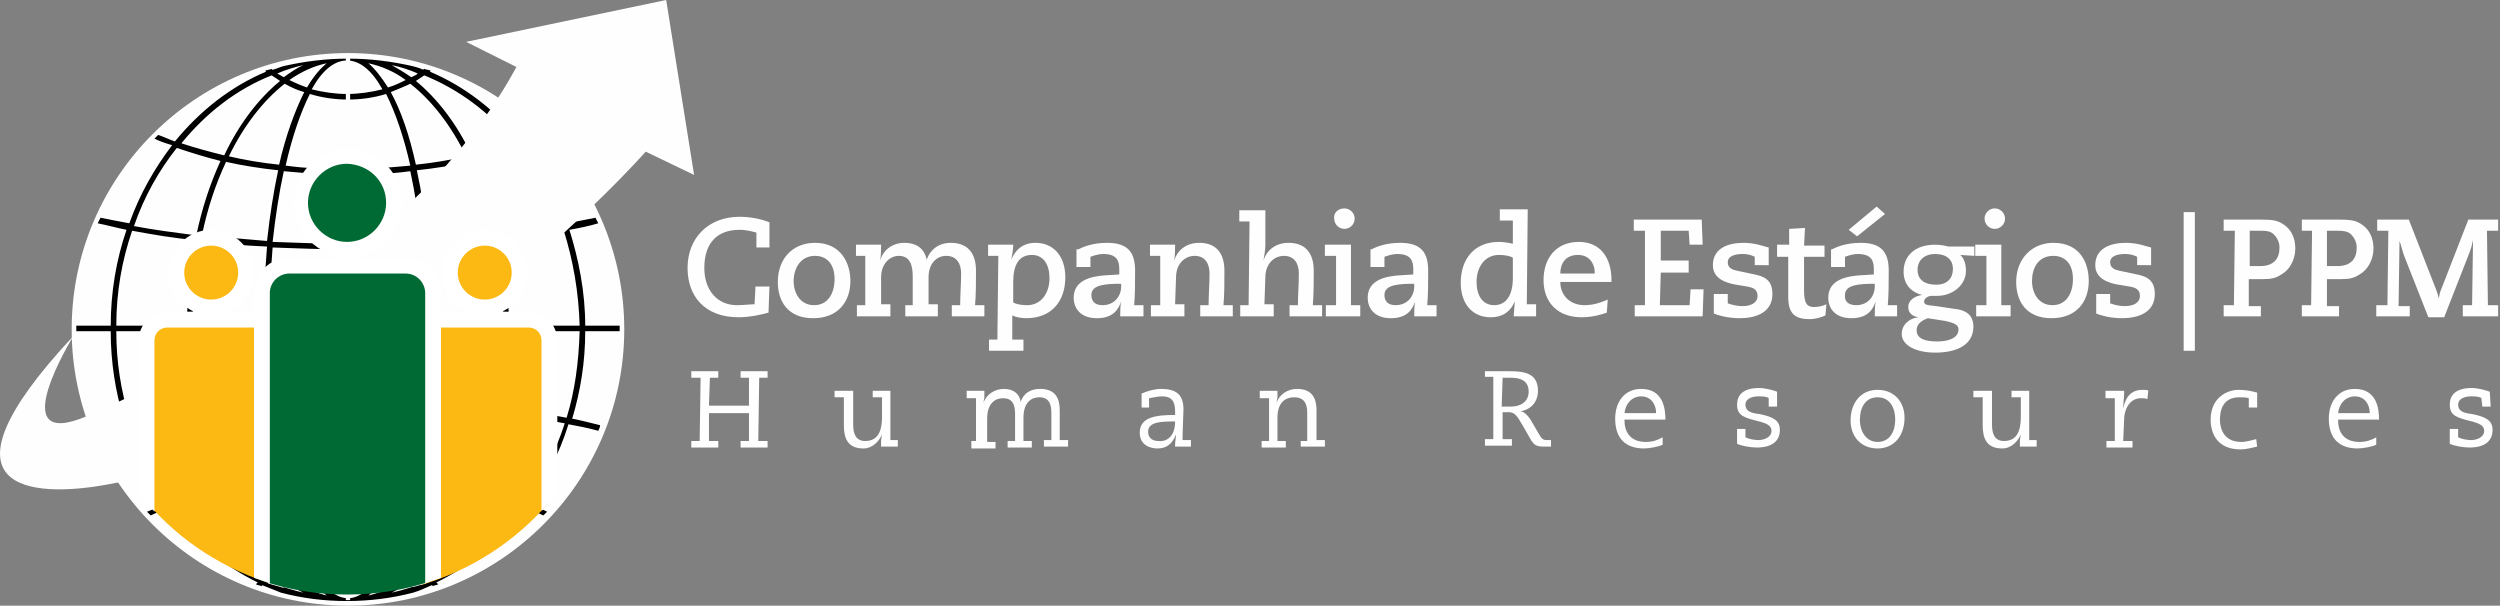 <?xml version="1.0" encoding="utf-8"?>
<!-- Generator: Adobe Illustrator 18.1.0, SVG Export Plug-In . SVG Version: 6.00 Build 0)  -->
<svg version="1.1" id="Layer_1" xmlns="http://www.w3.org/2000/svg" xmlns:xlink="http://www.w3.org/1999/xlink" x="0px" y="0px"
	 viewBox="0 0 268.7 65.1" style="enable-background:new 0 0 268.7 65.1;" xml:space="preserve">
<rect x="0" y="0" width="268.7" height="65.1" fill="#808080" stroke="none"/>
<style type="text/css">
	.st0{fill:#000000;}
	.st1{fill:#FEFEFE;}
	.st2{fill:none;stroke:#FEFEFE;stroke-width:0.992;stroke-miterlimit:22.926;}
	.st3{fill:none;stroke:#FEFEFE;stroke-width:0.463;stroke-miterlimit:22.926;}
	.st4{fill:#FEFEFE;}
	.st5{fill:#FEFEFE;}
	.st6{fill:#FEFEFE;}
	.st7{clip-path:url(#SVGID_1_);fill:#FCB813;}
	.st8{clip-path:url(#SVGID_1_);fill:#FFFFFF;}
	.st9{clip-path:url(#SVGID_1_);fill:#006A34;}
</style>
<g>
	<path class="st0" d="M66.6,35.4c0,16.1-13.1,29.2-29.2,29.2c-16.1,0-29.2-13.1-29.2-29.2c0-16.1,13.1-29.2,29.2-29.2
		C53.5,6.2,66.6,19.3,66.6,35.4L66.6,35.4z"/>
	<path class="st1" d="M66.6,35.4c0,16.1-13.1,29.2-29.2,29.2c-16.1,0-29.2-13.1-29.2-29.2c0-16.1,13.1-29.2,29.2-29.2
		C53.5,6.2,66.6,19.3,66.6,35.4L66.6,35.4z"/>
	<path class="st2" d="M66.6,35.4c0,16.1-13.1,29.2-29.2,29.2c-16.1,0-29.2-13.1-29.2-29.2c0-16.1,13.1-29.2,29.2-29.2
		C53.5,6.2,66.6,19.3,66.6,35.4"/>
	<path class="st0" d="M61.5,45c0.9-3,1.4-6.1,1.4-9.4h3.7c0-0.1,0-0.1,0-0.2c0-0.1,0-0.3,0-0.4h-3.7c0-3.6-0.7-7.1-1.7-10.3
		c1.1-0.2,2.1-0.4,3.1-0.7c-0.1-0.2-0.2-0.4-0.3-0.6c-1,0.2-2,0.4-3.1,0.6c-1.1-3.1-2.7-6-4.6-8.4c0.6-0.2,1.3-0.5,1.9-0.7
		c-0.1-0.1-0.3-0.3-0.4-0.4c-0.6,0.2-1.2,0.5-1.8,0.7c-2.7-3.3-6-5.9-9.8-7.5c0,0,0.1-0.1,0.1-0.1c-0.2-0.1-0.5-0.1-0.7-0.2
		c0,0-0.1,0-0.1,0.1c-0.4-0.2-0.8-0.3-1.2-0.4c-2.2-0.5-4.5-0.8-6.9-0.8c-2.4,0-4.7,0.3-6.9,0.8c-0.4,0.1-0.8,0.3-1.2,0.4
		c0,0-0.1,0-0.1-0.1c-0.2,0.1-0.5,0.1-0.7,0.2c0,0,0.1,0.1,0.1,0.1c-3.8,1.6-7.1,4.2-9.8,7.5c-0.6-0.2-1.2-0.5-1.8-0.7
		c-0.1,0.1-0.3,0.3-0.4,0.4c0.6,0.3,1.2,0.5,1.9,0.7c-1.9,2.5-3.5,5.3-4.6,8.4c-1.1-0.2-2.1-0.4-3.1-0.6c-0.1,0.2-0.2,0.4-0.3,0.6
		c1,0.2,2.1,0.5,3.1,0.7c-1.1,3.2-1.7,6.7-1.7,10.3H8.2c0,0.1,0,0.3,0,0.4c0,0.1,0,0.1,0,0.2h3.7c0,3.3,0.5,6.5,1.4,9.4
		c-1.1,0.2-2.2,0.4-3.2,0.7c0.1,0.2,0.1,0.4,0.2,0.6c1-0.2,2.1-0.5,3.2-0.7c1,3.2,2.5,6.1,4.3,8.6c-0.7,0.3-1.3,0.5-2,0.8
		c0.1,0.1,0.3,0.3,0.4,0.4c0.6-0.3,1.2-0.5,1.9-0.8c2.6,3.5,5.9,6.2,9.6,8c-0.1,0.1-0.1,0.1-0.2,0.2c0.2,0.1,0.4,0.1,0.6,0.2
		c0,0,0.1-0.1,0.1-0.1c0.7,0.3,1.3,0.5,2,0.8c2.3,0.6,4.6,0.9,7.1,0.9c2.4,0,4.8-0.3,7.1-0.9c0.7-0.2,1.3-0.5,2-0.8
		c0.1,0,0.1,0.1,0.1,0.1c0.2-0.1,0.4-0.1,0.6-0.2c-0.1-0.1-0.1-0.1-0.2-0.2c3.7-1.8,7-4.5,9.6-8c0.7,0.3,1.3,0.5,1.9,0.8
		c0.1-0.1,0.3-0.3,0.4-0.4c-0.6-0.3-1.3-0.6-2-0.8c1.8-2.5,3.3-5.4,4.3-8.6c1.1,0.2,2.1,0.4,3.2,0.7c0.1-0.2,0.2-0.4,0.2-0.6
		C63.6,45.5,62.6,45.2,61.5,45L61.5,45z M62.3,35L62.3,35h-7.6c0-3.2-0.4-6.3-0.9-9.2c2.3-0.3,4.6-0.6,6.8-1
		C61.6,28,62.2,31.4,62.3,35L62.3,35z M46,25.9L46,25.9c-0.3-2.8-0.7-5.3-1.2-7.6c1.9-0.2,3.8-0.5,5.6-0.9c1.1,2.4,2,5,2.6,7.9
		C50.8,25.6,48.4,25.8,46,25.9L46,25.9z M53.2,25.9L53.2,25.9c0.6,2.9,0.9,5.9,0.9,9.1h-7.6c0-3-0.1-5.8-0.4-8.5
		C48.5,26.4,50.9,26.2,53.2,25.9L53.2,25.9z M37.4,42.8L37.4,42.8c-2.8,0-5.5,0.1-8.2,0.2c-0.2-2.4-0.3-4.9-0.3-7.5h17
		c0,2.6-0.1,5.1-0.3,7.5C42.9,42.9,40.2,42.8,37.4,42.8L37.4,42.8z M45.5,43.7L45.5,43.7c-0.2,2.7-0.6,5.3-1.1,7.6
		c-2.3-0.3-4.6-0.4-7.1-0.4c-2.4,0-4.8,0.1-7.1,0.4c-0.5-2.3-0.8-4.9-1.1-7.6c2.7-0.2,5.4-0.2,8.1-0.2
		C40.2,43.4,42.9,43.5,45.5,43.7L45.5,43.7z M37.4,26.8L37.4,26.8c2.7,0,5.4-0.1,8.1-0.2c0.3,2.7,0.4,5.5,0.4,8.4h-17
		c0-2.9,0.2-5.7,0.4-8.4C31.9,26.7,34.6,26.8,37.4,26.8L37.4,26.8z M29.3,26L29.3,26c0.3-2.7,0.7-5.3,1.2-7.6
		c2.2,0.2,4.5,0.4,6.8,0.4c2.3,0,4.6-0.1,6.8-0.4c0.5,2.3,0.9,4.9,1.2,7.6c-2.6,0.2-5.3,0.2-8,0.2C34.6,26.2,32,26.1,29.3,26
		L29.3,26z M44.7,17.7L44.7,17.7c-0.7-3.2-1.6-5.8-2.7-7.8c0.7-0.3,1.5-0.6,2.1-0.9c2.3,1.8,4.4,4.5,6,7.8
		C48.4,17.2,46.6,17.5,44.7,17.7L44.7,17.7z M44.1,17.8L44.1,17.8c-2.2,0.2-4.4,0.4-6.7,0.4c-2.3,0-4.5-0.1-6.7-0.4
		c0.7-3.1,1.6-5.7,2.6-7.7c1.3,0.4,2.7,0.6,4.1,0.6c1.4,0,2.8-0.2,4.1-0.6C42.5,12.1,43.4,14.7,44.1,17.8L44.1,17.8z M30,17.7
		L30,17.7c-1.9-0.2-3.7-0.5-5.4-0.9c1.6-3.3,3.7-6,6-7.8c0.7,0.4,1.4,0.7,2.1,0.9C31.7,11.9,30.7,14.6,30,17.7L30,17.7z M29.9,18.3
		L29.9,18.3c-0.5,2.3-0.9,4.9-1.2,7.6c-2.4-0.2-4.7-0.4-7-0.6c0.6-2.9,1.5-5.6,2.6-7.9C26.1,17.8,28,18.1,29.9,18.3L29.9,18.3z
		 M28.7,26.5L28.7,26.5c-0.2,2.7-0.4,5.5-0.4,8.5h-7.6c0-3.2,0.3-6.2,0.9-9.1C23.9,26.2,26.3,26.4,28.7,26.5L28.7,26.5z M28.3,35.6
		L28.3,35.6c0,2.6,0.1,5.1,0.3,7.5c-2.4,0.2-4.8,0.4-7.2,0.7c-0.5-2.6-0.7-5.3-0.7-8.2H28.3L28.3,35.6z M28.6,43.7L28.6,43.7
		c0.2,2.7,0.6,5.3,1.1,7.6c-2,0.3-3.9,0.6-5.8,1c-1-2.4-1.8-5.1-2.4-8C23.8,44.1,26.2,43.9,28.6,43.7L28.6,43.7z M29.8,51.9
		L29.8,51.9c0.6,3.1,1.5,5.8,2.5,8c-0.9,0.3-1.7,0.7-2.4,1.2c-2.2-2-4.2-4.8-5.7-8.2C25.9,52.5,27.8,52.2,29.8,51.9L29.8,51.9z
		 M30.4,51.9L30.4,51.9c2.2-0.2,4.6-0.4,6.9-0.4s4.7,0.1,6.9,0.4c-0.6,3.1-1.5,5.8-2.4,7.8c-1.4-0.5-3-0.8-4.5-0.8
		c-1.6,0-3.1,0.3-4.5,0.8C31.9,57.6,31.1,54.9,30.4,51.9L30.4,51.9z M45,51.9L45,51.9c2,0.2,3.9,0.6,5.7,1c-1.5,3.4-3.5,6.2-5.7,8.2
		c-0.8-0.5-1.6-0.9-2.4-1.2C43.5,57.8,44.3,55.1,45,51.9L45,51.9z M45.1,51.3L45.1,51.3c0.5-2.3,0.8-4.9,1.1-7.6
		c2.4,0.2,4.8,0.4,7.1,0.6c-0.5,2.9-1.4,5.6-2.4,8C49,51.9,47.1,51.6,45.1,51.3L45.1,51.3z M46.2,43.1L46.2,43.1
		c0.2-2.4,0.3-4.9,0.3-7.5h7.6c0,2.8-0.3,5.6-0.7,8.2C51,43.5,48.6,43.3,46.2,43.1L46.2,43.1z M60.3,24.2L60.3,24.2
		c-2.1,0.4-4.4,0.7-6.7,1c-0.6-2.9-1.5-5.6-2.6-8c1.7-0.4,3.2-0.8,4.7-1.4C57.6,18.3,59.2,21.1,60.3,24.2L60.3,24.2z M45.6,8.1
		L45.6,8.1c3.7,1.5,7.1,4,9.7,7.3c-1.4,0.5-3,0.9-4.6,1.3c-1.6-3.4-3.7-6.1-6-8C45,8.5,45.3,8.3,45.6,8.1L45.6,8.1z M44.9,7.9
		L44.9,7.9c-0.2,0.2-0.5,0.3-0.7,0.4c-0.7-0.5-1.4-0.9-2.1-1.3C43.1,7.2,44,7.5,44.9,7.9L44.9,7.9z M43.6,8.6L43.6,8.6
		c-0.6,0.3-1.2,0.6-1.9,0.8c-0.7-1.1-1.4-2-2.1-2.6C41,7.1,42.4,7.7,43.6,8.6L43.6,8.6z M41.1,9.6L41.1,9.6
		c-1.2,0.3-2.5,0.5-3.8,0.5c-1.3,0-2.6-0.2-3.8-0.5c1.1-2,2.4-3.1,3.8-3.1C38.7,6.5,40,7.6,41.1,9.6L41.1,9.6z M33,9.4L33,9.4
		c-0.6-0.2-1.3-0.5-1.9-0.8c1.3-0.9,2.6-1.5,4-1.8C34.4,7.4,33.7,8.2,33,9.4L33,9.4z M32.6,7L32.6,7c-0.7,0.3-1.4,0.8-2.1,1.3
		c-0.2-0.1-0.5-0.3-0.7-0.4C30.7,7.5,31.7,7.2,32.6,7L32.6,7z M29.2,8.1L29.2,8.1c0.3,0.2,0.6,0.4,0.9,0.6c-2.3,1.9-4.4,4.6-6,8
		c-1.6-0.4-3.1-0.8-4.6-1.3C22.1,12.2,25.4,9.6,29.2,8.1L29.2,8.1z M19,15.9L19,15.9c1.5,0.5,3.1,1,4.7,1.4c-1.1,2.4-2,5.1-2.6,8
		c-2.3-0.3-4.6-0.6-6.7-1C15.5,21.1,17.1,18.3,19,15.9L19,15.9z M14.2,24.8L14.2,24.8c2.2,0.4,4.4,0.8,6.8,1c-0.6,2.9-0.9,6-0.9,9.2
		h-7.6C12.5,31.4,13.1,28,14.2,24.8L14.2,24.8z M12.5,35.6L12.5,35.6h7.6c0,2.9,0.3,5.6,0.7,8.2c-2.4,0.3-4.7,0.7-6.9,1.1
		C13,42,12.5,38.9,12.5,35.6L12.5,35.6z M14.1,45.5L14.1,45.5c2.2-0.4,4.5-0.8,6.8-1.1c0.6,2.9,1.4,5.6,2.4,8.1
		c-1.7,0.4-3.4,0.9-4.9,1.5C16.5,51.5,15.1,48.6,14.1,45.5L14.1,45.5z M28.2,62.2L28.2,62.2c-3.7-1.7-6.9-4.4-9.5-7.7
		c1.5-0.5,3.1-1,4.8-1.4c1.5,3.5,3.5,6.3,5.8,8.4C28.9,61.7,28.6,61.9,28.2,62.2L28.2,62.2z M28.8,62.5L28.8,62.5
		c0.3-0.2,0.6-0.5,0.9-0.7c0.9,0.8,1.9,1.4,2.9,1.9C31.3,63.4,30.1,63,28.8,62.5L28.8,62.5z M30.3,61.5L30.3,61.5
		c0.7-0.4,1.4-0.8,2.2-1.1c0.8,1.6,1.7,2.8,2.6,3.6C33.4,63.6,31.8,62.7,30.3,61.5L30.3,61.5z M37.4,64.3L37.4,64.3
		c-1.5,0-3-1.5-4.3-4.1c1.3-0.4,2.8-0.7,4.3-0.7c1.5,0,2.9,0.2,4.3,0.7C40.4,62.8,38.9,64.3,37.4,64.3L37.4,64.3z M42.3,60.4
		L42.3,60.4c0.8,0.3,1.5,0.7,2.2,1.1c-1.5,1.2-3.1,2.1-4.9,2.5C40.6,63.2,41.5,62,42.3,60.4L42.3,60.4z M42.1,63.7L42.1,63.7
		c1-0.5,2-1.1,2.9-1.9c0.3,0.2,0.6,0.4,0.9,0.7C44.7,63,43.4,63.4,42.1,63.7L42.1,63.7z M46.5,62.2L46.5,62.2
		c-0.3-0.3-0.7-0.5-1.1-0.8c2.3-2,4.2-4.9,5.8-8.4c1.7,0.4,3.3,0.9,4.8,1.4C53.5,57.9,50.2,60.5,46.5,62.2L46.5,62.2z M56.4,54
		L56.4,54c-1.5-0.6-3.2-1.1-4.9-1.5c1-2.4,1.8-5.2,2.4-8.1c2.4,0.3,4.7,0.7,6.8,1.1C59.7,48.6,58.2,51.5,56.4,54L56.4,54z
		 M60.9,44.9L60.9,44.9c-2.2-0.4-4.5-0.8-6.9-1.1c0.5-2.6,0.7-5.4,0.7-8.2h7.6C62.2,38.9,61.8,42,60.9,44.9L60.9,44.9z"/>
	<line class="st3" x1="37.4" y1="6.1" x2="37.4" y2="64.5"/>
	<path class="st4" d="M7.9,36.1c0,0-7.8,12.6,1.5,8.6c15.3-6.6,37.1-20.7,46.1-37.5l-5.4-2.7L71.6,0l3,18.8l-5.2-2.5
		c0,0-26.5,30.2-58,35.8C3.6,53.5-7.9,53,7.9,36.1L7.9,36.1z"/>
	<polygon class="st5" points="75.3,40.6 74.3,40.6 74.3,39.9 77.2,39.9 77.2,40.6 76.3,40.6 76.2,43.6 80.5,43.6 80.5,40.6 
		79.6,40.6 79.6,39.9 82.5,39.9 82.5,40.6 81.6,40.6 81.5,47.4 82.5,47.4 82.5,48.1 79.6,48.1 79.6,47.4 80.5,47.4 80.5,44.4 
		76.2,44.4 76.2,47.4 77.2,47.4 77.2,48.1 74.3,48.1 74.3,47.4 75.2,47.4 75.3,40.6 	"/>
	<path class="st5" d="M89.8,42h1.9c0,1.1,0,2.2,0,3.6c0,0.9,0.2,1.8,1.3,1.8c1.8,0,1.8-1.9,1.8-2.8v-1.9h-1V42h1.9l0,5.3h0.8v0.7
		h-1.8c0-0.2,0-0.6,0-0.7l0.1-0.6h0c-0.3,0.7-1,1.5-2,1.5c-1.7,0-2.1-1.1-2.1-2.5c0-1.1,0-2,0-3h-1V42L89.8,42z"/>
	<path class="st5" d="M104.1,47.4h0.8l0-4.6h-1V42h1.9c0,0.2,0,0.6,0,0.7l-0.1,0.6h0c0.3-0.9,1.2-1.5,2.2-1.5c1.1,0,1.7,0.6,1.8,1.4
		h0c0.1-0.3,0.5-1.4,2.1-1.4c1.7,0,2.1,1.1,2.1,2.3c0,1,0,2.2,0,3.2h0.9v0.7h-2.6v-0.7h0.8c0-1,0-2,0-2.9c0-0.9-0.2-1.7-1.3-1.7
		c-0.8,0-1.7,0.5-1.7,2.2l0,2.5h0.9v0.7h-2.6v-0.7h0.8c0-1,0-2,0-2.9c0-0.9-0.2-1.7-1.3-1.7c-0.8,0-1.7,0.5-1.7,2.2l0,2.5h0.9v0.7
		h-2.6V47.4L104.1,47.4z"/>
	<path class="st5" d="M123.6,43.8h-0.9v-1.5c0.7-0.3,1.4-0.5,2.1-0.5c1.6,0,2.4,0.6,2.4,2.2c0,0.5-0.1,2.2-0.1,3.3h0.9v0.7h-1.7
		v-0.2c0-0.4,0.1-0.8,0.1-1.1h0c-0.4,1-1,1.5-2,1.5c-0.7,0-1.9-0.3-1.9-1.7c0-1.7,1.8-1.9,3.8-1.9v-0.4c0-1.1-0.4-1.6-1.4-1.6
		c-0.3,0-0.9,0.1-1.4,0.2V43.8L123.6,43.8z M126.3,45.3L126.3,45.3c-1.4,0-2.9,0-2.9,1.1c0,0.7,0.5,1,1.1,1
		C125.2,47.5,126.3,47.1,126.3,45.3L126.3,45.3z"/>
	<path class="st5" d="M139.7,47.4h0.8c0-0.9,0-1.9,0-2.9c0-0.6,0-1.8-1.4-1.8c-0.9,0-1.8,0.5-1.8,2.2l0,2.5h0.9v0.7h-2.6v-0.7h0.8
		l0-4.6h-1V42h1.9c0,0.2,0,0.6,0,0.7l-0.1,0.6h0c0.3-0.9,1.2-1.5,2.2-1.5c1.7,0,2.1,1.1,2.1,2.3c0,1,0,2.2,0,3.2h0.9v0.7h-2.6V47.4
		L139.7,47.4z"/>
	<path class="st5" d="M159.5,39.9h2.8c1.5,0,3,0.2,3,2.1c0,1.4-1,2.1-1.9,2.2v0c0.3,0,0.7,0.3,1.1,0.9l0.7,1.2c0.5,0.9,0.6,1,1.1,1
		h0.4v0.7H166c-0.8,0-1.1-0.1-1.5-0.8l-0.8-1.4c-0.7-1.2-0.9-1.5-1.6-1.5h-0.6l0,2.9h1v0.7h-2.9v-0.7h0.9l0-6.7h-0.9V39.9
		L159.5,39.9z M161.4,43.7L161.4,43.7h1c1,0,1.9-0.5,1.9-1.6c0-1.2-0.9-1.5-1.9-1.5h-0.9L161.4,43.7L161.4,43.7z"/>
	<path class="st5" d="M174.6,45.2c0,1.2,0.6,2.3,2.3,2.3c0.7,0,1.3-0.2,1.8-0.5l0,0.8c-0.4,0.2-1.4,0.4-2,0.4c-1.9,0-3.1-1-3.1-3.2
		c0-1.8,1-3.2,2.8-3.2c2.4,0,2.6,2.2,2.6,3.3H174.6L174.6,45.2z M178,44.4L178,44.4c0-1-0.6-1.8-1.6-1.8c-1,0-1.7,0.8-1.8,1.8H178
		L178,44.4z"/>
	<path class="st5" d="M191,43.7h-0.9l0-0.9c-0.2-0.2-0.8-0.2-1.1-0.2c-0.6,0-1.4,0.2-1.4,0.9c0,0.7,0.6,0.9,1.5,1
		c1.5,0.3,2.2,0.7,2.2,1.7c0,1.1-0.7,1.9-2.5,1.9c-0.7,0-1.7-0.2-2.1-0.4l0-1.6h0.9l0,0.9c0.4,0.2,1,0.3,1.4,0.3
		c0.6,0,1.4-0.3,1.4-1c0-0.6-0.6-0.8-1.3-1c-1.6-0.4-2.4-0.6-2.4-1.8c0-1,0.6-1.8,2.4-1.8c0.5,0,1.4,0.2,1.9,0.4L191,43.7L191,43.7z
		"/>
	<path class="st5" d="M201.8,41.9c1.8,0,2.9,1.3,2.9,3c0,1.9-1.1,3.3-2.9,3.3c-1.8,0-2.9-1.3-2.9-3C198.9,43.3,200,41.9,201.8,41.9
		L201.8,41.9z M201.8,47.5L201.8,47.5c1.3,0,1.9-1.1,1.9-2.4c0-1.3-0.6-2.4-1.9-2.4c-1.3,0-1.9,1.1-1.9,2.4
		C199.9,46.4,200.6,47.5,201.8,47.5L201.8,47.5z"/>
	<path class="st5" d="M212.2,42h1.9c0,1.1,0,2.2,0,3.6c0,0.9,0.2,1.8,1.3,1.8c1.8,0,1.8-1.9,1.8-2.8v-1.9h-1V42h1.9l0,5.3h0.8v0.7
		h-1.8c0-0.2,0-0.6,0-0.7l0.1-0.6h0c-0.3,0.7-1,1.5-2,1.5c-1.7,0-2.1-1.1-2.1-2.5c0-1.1,0-2,0-3h-1V42L212.2,42z"/>
	<path class="st5" d="M227.3,42.8h-1V42h2v0.3c0,0.4-0.1,1.1-0.1,1.6h0c0.2-0.9,0.6-2,2.1-2c0.1,0,0.6,0,0.6,0.1l-0.1,0.9
		c-0.2-0.1-0.4-0.1-0.7-0.1c-1.2,0-1.8,1.2-1.8,2.3l-0.1,2.3h1v0.7h-2.8v-0.7h0.9L227.3,42.8L227.3,42.8z"/>
	<path class="st5" d="M242.6,48c-0.5,0.1-1.1,0.3-1.8,0.3c-2.4,0-3.2-1.6-3.2-3.2c0-2.3,1.7-3.2,3-3.2c0.7,0,1.3,0.1,2,0.3v1.6h-0.9
		v-1c-0.3-0.1-0.7-0.1-1-0.1c-1.8,0-2.1,1.4-2.1,2.4c0,0.3,0,2.4,2.3,2.4c0.6,0,1.1-0.2,1.6-0.3L242.6,48L242.6,48z"/>
	<path class="st5" d="M251.3,45.2c0,1.2,0.6,2.3,2.3,2.3c0.7,0,1.3-0.2,1.8-0.5l0,0.8c-0.4,0.2-1.4,0.4-2,0.4c-1.9,0-3.1-1-3.1-3.2
		c0-1.8,1-3.2,2.8-3.2c2.4,0,2.6,2.2,2.6,3.3H251.3L251.3,45.2z M254.7,44.4L254.7,44.4c0-1-0.6-1.8-1.6-1.8c-1,0-1.7,0.8-1.8,1.8
		H254.7L254.7,44.4z"/>
	<path class="st5" d="M267.7,43.7h-0.9l-0.1-0.9c-0.2-0.2-0.8-0.2-1.1-0.2c-0.6,0-1.4,0.2-1.4,0.9c0,0.7,0.6,0.9,1.5,1
		c1.5,0.3,2.2,0.7,2.2,1.7c0,1.1-0.7,1.9-2.5,1.9c-0.7,0-1.7-0.2-2.1-0.4l0-1.6h0.9l0,0.9c0.4,0.2,1,0.3,1.4,0.3
		c0.6,0,1.4-0.3,1.4-1c0-0.6-0.6-0.8-1.3-1c-1.6-0.4-2.4-0.6-2.4-1.8c0-1,0.6-1.8,2.4-1.8c0.5,0,1.4,0.2,1.9,0.4L267.7,43.7
		L267.7,43.7z"/>
	<path class="st4" d="M81.3,26.6V25c-0.4-0.1-1-0.3-1.8-0.3c-2.5,0-3.8,1.5-3.8,4.1c0,2.4,1.4,4,3.5,4c0.7,0,1.5-0.1,1.9-0.1
		l0.1-1.9h1.5l-0.1,2.8c-0.7,0.2-2,0.5-3.2,0.5c-3.7,0-5.5-2.3-5.5-5.3c0-3.2,2.2-5.5,5.6-5.5c1.3,0,2.5,0.3,3.2,0.6v2.7H81.3
		L81.3,26.6z"/>
	<path class="st4" d="M87.6,26.1c2.8,0,3.8,2.2,3.8,4.1c0,2.2-1.3,4-4,4c-2.8,0-3.8-1.9-3.8-3.9C83.6,27.8,85.2,26.1,87.6,26.1
		L87.6,26.1z M87.5,32.8L87.5,32.8c1.5,0,2.2-1.3,2.2-2.8c0-1.7-0.9-2.5-2.1-2.5c-1.6,0-2.3,1.4-2.3,2.7
		C85.3,31.5,86,32.8,87.5,32.8L87.5,32.8z"/>
	<path class="st4" d="M92.1,32.8H93l0-5.3H92v-1.2h2.7c0,0.5,0,1.1-0.1,1.7h0c0.3-1.1,1.3-1.9,2.6-1.9c1.5,0,2.2,0.8,2.4,1.8h0
		c0.4-1.1,1.3-1.8,2.6-1.8c1.8,0,2.7,1.1,2.7,3c0,1.2,0,2.5-0.1,3.7h1V34h-3.5v-1.2h0.9c0-1.1,0.1-2.3,0.1-3.4
		c0-1.1-0.5-1.9-1.6-1.9c-1.1,0-1.9,0.9-1.9,2.3l0,2.9h1V34h-3.5v-1.2h0.8l0-3.1c0-1.2-0.3-2.2-1.5-2.2c-1,0-1.9,0.9-1.9,2.3l0,2.9
		h1V34h-3.6V32.8L92.1,32.8z"/>
	<path class="st4" d="M106.2,26.3h2.7c0,0.5-0.1,1.1-0.2,1.6h0c0.4-1,1.2-1.8,2.6-1.8c1.9,0,3.2,1.4,3.2,3.7c0,2.6-1.5,4.4-4.2,4.4
		c-0.5,0-1.1-0.1-1.5-0.3l0,2.6h1.2v1.2h-3.7v-1.2h0.9l0.1-9h-1.1V26.3L106.2,26.3z M108.9,32.5L108.9,32.5c0.3,0.2,0.9,0.3,1.5,0.3
		c1.5,0,2.4-1.3,2.4-2.9c0-1.4-0.6-2.5-1.9-2.5c-1.4,0-2,1.1-2,2.9V32.5L108.9,32.5z"/>
	<path class="st4" d="M115.9,26.8c0.4-0.2,1.4-0.7,3.1-0.7c2.3,0,3,1.1,3,3c0,1.2,0,2.5-0.1,3.7h1V34h-2.5c0-0.5,0-1.1,0.1-1.6h0
		c-0.3,0.9-0.9,1.8-2.6,1.8c-1.9,0-2.5-1.2-2.5-2.2c0-2,2.1-2.3,3.3-2.4l1.6-0.1v-0.6c0-0.9-0.3-1.6-1.7-1.6c-0.6,0-1.1,0.2-1.4,0.3
		v1.1h-1.5V26.8L115.9,26.8z M118.5,32.8L118.5,32.8c1.3,0,2-1,2-2v-0.3c-1.7,0-3.2,0.1-3.2,1.2C117.3,32.4,117.7,32.8,118.5,32.8
		L118.5,32.8z"/>
	<path class="st4" d="M123.8,32.8h0.9l0-5.3h-1.1v-1.2h2.7c0,0.5,0,1.1-0.1,1.7h0c0.3-1,1.2-1.9,2.7-1.9c1.8,0,2.7,1.1,2.7,3
		c0,1.2,0,2.5-0.1,3.7h1V34h-3.5v-1.2h0.9c0-1.1,0.1-2.3,0.1-3.4c0-1.1-0.5-1.9-1.6-1.9c-1.1,0-2,0.9-2,2.3l-0.1,2.9h1V34h-3.6V32.8
		L123.8,32.8z"/>
	<path class="st4" d="M133.3,32.8h0.9l0.1-9h-1.1v-1.2h2.8l0,3.7c0,0.5-0.1,1.1-0.2,1.7h0c0.3-1,1.2-1.9,2.7-1.9
		c1.8,0,2.7,1.1,2.7,3c0,1.2,0,2.5-0.1,3.7h1V34h-3.5v-1.2h0.9c0-1.1,0.1-2.3,0.1-3.4c0-1.1-0.5-1.9-1.6-1.9c-1.1,0-2,0.9-2,2.3
		l-0.1,2.9h1V34h-3.6V32.8L133.3,32.8z"/>
	<path class="st4" d="M142.6,32.8h1l0-5.3h-1.2v-1.2h2.8l0,6.5h1V34h-3.7V32.8L142.6,32.8z M144.5,22.4L144.5,22.4
		c0.6,0,1.1,0.5,1.1,1.1c0,0.6-0.5,1.1-1.1,1.1c-0.6,0-1.1-0.5-1.1-1.1C143.3,22.9,143.8,22.4,144.5,22.4L144.5,22.4z"/>
	<path class="st4" d="M147.4,26.8c0.4-0.2,1.4-0.7,3.1-0.7c2.3,0,3,1.1,3,3c0,1.2,0,2.5-0.1,3.7h1V34H152c0-0.5,0-1.1,0.1-1.6h0
		c-0.3,0.9-0.9,1.8-2.6,1.8c-1.9,0-2.5-1.2-2.5-2.2c0-2,2.1-2.3,3.3-2.4l1.6-0.1v-0.6c0-0.9-0.3-1.6-1.7-1.6c-0.6,0-1.1,0.2-1.4,0.3
		v1.1h-1.5V26.8L147.4,26.8z M150,32.8L150,32.8c1.3,0,2-1,2-2v-0.3c-1.7,0-3.2,0.1-3.2,1.2C148.8,32.4,149.2,32.8,150,32.8
		L150,32.8z"/>
	<path class="st4" d="M165.3,34h-2.6c0-0.5,0.1-1.1,0.1-1.6h0c-0.4,1-1.2,1.7-2.6,1.7c-1.9,0-3.2-1.4-3.2-3.7c0-2.6,1.5-4.4,4.1-4.4
		c0.5,0,1.1,0.1,1.5,0.2l0-2.5h-1.4v-1.2h3l-0.1,10.2h1V34L165.3,34z M162.6,27.7L162.6,27.7c-0.3-0.2-0.9-0.3-1.5-0.3
		c-1.5,0-2.4,1.3-2.4,2.9c0,1.4,0.6,2.5,1.9,2.5c1.3,0,2-1.1,2-2.9V27.7L162.6,27.7z"/>
	<path class="st4" d="M172.7,33.6c-0.5,0.2-1.6,0.5-2.7,0.5c-2.6,0-4.1-1.6-4.1-4c0-2.3,1.3-4.1,3.8-4.1c2.3,0,3.5,1.7,3.5,4.1v0.2
		h-5.5c0,1.5,1.1,2.5,2.6,2.5c1,0,1.8-0.3,2.5-0.6L172.7,33.6L172.7,33.6z M171.4,29.3L171.4,29.3v-0.1c0-0.6-0.4-1.8-1.8-1.8
		c-1.4,0-1.9,1-1.9,2H171.4L171.4,29.3z"/>
	<polygon class="st4" points="175.7,32.8 176.8,32.8 176.8,24.8 175.6,24.8 175.6,23.6 182.9,23.6 183,26.3 181.6,26.3 181.5,24.8 
		178.5,24.8 178.5,28 181.5,28 181.5,29.3 178.5,29.3 178.4,32.8 181.6,32.8 181.7,31.1 183.1,31.1 183,34 175.7,34 175.7,32.8 	"/>
	<path class="st4" d="M188.6,28.5l0-0.9c-0.2-0.1-0.6-0.3-1.3-0.3c-0.8,0-1.6,0.2-1.6,0.9c0,0.6,0.5,0.8,1,0.9l1.9,0.4
		c0.9,0.2,1.9,0.5,1.9,2.1c0,2-1.8,2.6-3.5,2.6c-1.3,0-2.3-0.3-2.8-0.5l0-2.1h1.5l0,1c0.3,0.1,0.8,0.3,1.6,0.3
		c0.8,0,1.6-0.3,1.6-1.1c0-0.7-0.5-0.9-1.1-1l-1.2-0.2c-1.2-0.2-2.5-0.7-2.5-2.1c0-1.8,1.6-2.4,3.3-2.4c1.3,0,2.2,0.4,2.7,0.5l0,1.9
		H188.6L188.6,28.5z"/>
	<path class="st4" d="M191.1,26.3h1.2l0-1.7l1.7-0.1l-0.1,1.9h2.2v1.2h-2.2c0,1.2,0,2.4,0,3.6c0,1.4,0.3,1.8,1.1,1.8
		c0.4,0,0.9-0.1,1.3-0.3l-0.1,1.2c-0.4,0.2-1.1,0.4-1.7,0.4c-1.6,0-2.3-0.6-2.3-2.4c0-1,0-3,0-4.3h-1.2V26.3L191.1,26.3z"/>
	<path class="st4" d="M196.9,26.8c0.4-0.2,1.4-0.7,3.1-0.7c2.3,0,3,1.1,3,3c0,1.2,0,2.5-0.1,3.7h1V34h-2.4c0-0.5,0-1.1,0.1-1.6h0
		c-0.3,0.9-0.9,1.8-2.6,1.8c-1.9,0-2.5-1.2-2.5-2.2c0-2,2.1-2.3,3.3-2.4l1.6-0.1v-0.6c0-0.9-0.3-1.6-1.7-1.6c-0.6,0-1.1,0.2-1.4,0.3
		v1.1h-1.5V26.8L196.9,26.8z M199.5,32.8L199.5,32.8c1.3,0,2-1,2-2v-0.3c-1.7,0-3.2,0.1-3.2,1.2C198.2,32.4,198.7,32.8,199.5,32.8
		L199.5,32.8z M198.7,24.7L198.7,24.7l3-2.5l0.9,0.8l-3,2.4L198.7,24.7L198.7,24.7z"/>
	<path class="st4" d="M212.2,27.5l-1.5-0.1c0.3,0.3,0.6,0.8,0.6,1.7c0,1.6-1.5,2.7-3.1,2.7h-0.6c-0.4,0-0.8,0.3-0.8,0.6
		c0,0.4,0.4,0.4,1.3,0.5l2,0.3c1.1,0.1,2,0.6,2,1.9c0,2.1-2,2.8-4.1,2.8c-2.1,0-3.6-0.8-3.6-2c0-1,0.8-1.7,1.8-1.8v0
		c-0.6-0.1-1.1-0.4-1.1-1.1c0-0.8,0.8-1.2,1.5-1.3v0c-0.9-0.2-2-0.9-2-2.5c0-1.7,1.2-2.9,3.4-2.9c0.5,0,1.1,0.1,1.4,0.2h2.8
		L212.2,27.5L212.2,27.5z M207.2,34.2L207.2,34.2c-0.8,0.3-1.2,0.7-1.2,1.3c0,0.9,0.9,1.2,2.2,1.2c1.1,0,2.3-0.3,2.3-1.3
		c0-0.5-0.5-0.7-1.4-0.9L207.2,34.2L207.2,34.2z M208.1,30.6L208.1,30.6c1.2,0,1.8-0.7,1.8-1.7c0-1-0.7-1.6-1.9-1.6
		c-1.2,0-1.9,0.7-1.9,1.7C206.1,30.1,206.9,30.6,208.1,30.6L208.1,30.6z"/>
	<path class="st4" d="M212.5,32.8h1l0-5.3h-1.2v-1.2h2.8l0,6.5h1V34h-3.7V32.8L212.5,32.8z M214.4,22.4L214.4,22.4
		c0.6,0,1.1,0.5,1.1,1.1c0,0.6-0.5,1.1-1.1,1.1c-0.6,0-1.1-0.5-1.1-1.1C213.3,22.9,213.8,22.4,214.4,22.4L214.4,22.4z"/>
	<path class="st4" d="M220.7,26.1c2.9,0,3.8,2.2,3.8,4.1c0,2.2-1.3,4-4,4c-2.8,0-3.8-1.9-3.8-3.9C216.7,27.8,218.4,26.1,220.7,26.1
		L220.7,26.1z M220.6,32.8L220.6,32.8c1.5,0,2.2-1.3,2.2-2.8c0-1.7-0.9-2.5-2.1-2.5c-1.7,0-2.3,1.4-2.3,2.7
		C218.4,31.5,219.1,32.8,220.6,32.8L220.6,32.8z"/>
	<path class="st4" d="M229.7,28.5l0-0.9c-0.2-0.1-0.6-0.3-1.3-0.3c-0.8,0-1.6,0.2-1.6,0.9c0,0.6,0.5,0.8,1,0.9l1.9,0.4
		c0.9,0.2,1.9,0.5,1.9,2.1c0,2-1.8,2.6-3.5,2.6c-1.3,0-2.3-0.3-2.8-0.5l0-2.1h1.5l0,1c0.3,0.1,0.8,0.3,1.6,0.3
		c0.8,0,1.6-0.3,1.6-1.1c0-0.7-0.5-0.9-1.1-1l-1.2-0.2c-1.2-0.2-2.5-0.7-2.5-2.1c0-1.8,1.6-2.4,3.3-2.4c1.3,0,2.2,0.4,2.7,0.5l0,1.9
		H229.7L229.7,28.5z"/>
	<polygon class="st6" points="234.7,22.8 235.9,22.8 235.9,37.7 234.7,37.7 234.7,22.8 	"/>
	<path class="st6" d="M239,32.8h1.1l0.1-8H239v-1.2h3.9c1.4,0,1.9,0.1,2.5,0.5c0.8,0.5,1.3,1.4,1.3,2.6c0,1.2-0.6,2.3-1.5,2.8
		c-0.6,0.4-1.1,0.5-2,0.5h-1.5l0,2.9h1.3V34h-4V32.8L239,32.8z M242.9,28.6L242.9,28.6c1.5,0,2.1-0.8,2.1-2c0-0.6-0.3-1.1-0.6-1.4
		c-0.4-0.4-0.9-0.4-1.7-0.4h-0.9l0,3.8H242.9L242.9,28.6z"/>
	<path class="st6" d="M247.3,32.8h1.1l0.1-8h-1.1v-1.2h3.9c1.4,0,1.9,0.1,2.5,0.5c0.8,0.5,1.3,1.4,1.3,2.6c0,1.2-0.6,2.3-1.5,2.8
		c-0.6,0.4-1.1,0.5-2,0.5h-1.5l0,2.9h1.3V34h-4V32.8L247.3,32.8z M251.2,28.6L251.2,28.6c1.5,0,2.1-0.8,2.1-2c0-0.6-0.3-1.1-0.6-1.4
		c-0.4-0.4-1-0.4-1.7-0.4h-0.9l0,3.8H251.2L251.2,28.6z"/>
	<path class="st6" d="M255.6,32.8h1l0.1-8h-1.2v-1.2h3.4l3,7.7c0.1,0.3,0.2,0.6,0.2,0.8h0c0.1-0.3,0.1-0.6,0.2-0.8l3-7.7h3.2v1.2
		h-1.2l0.1,8h1.1V34h-3.8v-1.2h1l0.1-7l0,0c-0.1,0.5-0.2,0.9-0.4,1.4l-2.7,6.9h-1.7l-2.6-6.6c-0.2-0.5-0.3-1.1-0.5-1.6h0l-0.1,7h1.2
		V34h-3.6V32.8L255.6,32.8z"/>
	<g>
		<defs>
			<path id="SVGID_3_" d="M65.9,35.4c0,15.8-12.8,28.6-28.6,28.6c-15.8,0-28.6-12.8-28.6-28.6c0-15.8,12.8-28.6,28.6-28.6
				C53.2,6.8,65.9,19.6,65.9,35.4L65.9,35.4L65.9,35.4z"/>
		</defs>
		<clipPath id="SVGID_1_">
			<use xlink:href="#SVGID_3_"  style="overflow:visible;"/>
		</clipPath>
		<path class="st7" d="M26.4,29.3c0,2.1-1.7,3.8-3.8,3.8s-3.8-1.7-3.8-3.8c0-2.1,1.7-3.8,3.8-3.8S26.4,27.2,26.4,29.3L26.4,29.3z"/>
		<path class="st8" d="M25.6,29.3c0,1.6-1.3,2.9-2.9,2.9c-1.6,0-2.9-1.3-2.9-2.9c0-1.6,1.3-2.9,2.9-2.9
			C24.3,26.4,25.6,27.7,25.6,29.3L25.6,29.3z M22.7,24.7L22.7,24.7c-2.5,0-4.6,2.1-4.6,4.6c0,2.5,2.1,4.6,4.6,4.6
			c2.5,0,4.6-2.1,4.6-4.6C27.3,26.8,25.2,24.7,22.7,24.7L22.7,24.7z"/>
		<path class="st7" d="M55.8,29.3c0,2.1-1.7,3.8-3.8,3.8c-2.1,0-3.8-1.7-3.8-3.8c0-2.1,1.7-3.8,3.8-3.8
			C54.2,25.5,55.8,27.2,55.8,29.3L55.8,29.3z"/>
		<path class="st8" d="M55,29.3c0,1.6-1.3,2.9-2.9,2.9c-1.6,0-2.9-1.3-2.9-2.9c0-1.6,1.3-2.9,2.9-2.9C53.7,26.4,55,27.7,55,29.3
			L55,29.3z M52.1,24.7L52.1,24.7c-2.5,0-4.6,2.1-4.6,4.6c0,2.5,2.1,4.6,4.6,4.6c2.5,0,4.6-2.1,4.6-4.6
			C56.7,26.8,54.6,24.7,52.1,24.7L52.1,24.7z"/>
		<path class="st9" d="M42.4,21.8c0,2.8-2.2,5-5,5c-2.8,0-5-2.2-5-5c0-2.8,2.2-5,5-5C40.1,16.8,42.4,19.1,42.4,21.8L42.4,21.8z"/>
		<path class="st8" d="M41.5,21.8c0,2.3-1.9,4.2-4.2,4.2c-2.3,0-4.2-1.9-4.2-4.2c0-2.3,1.9-4.2,4.2-4.2
			C39.7,17.7,41.5,19.5,41.5,21.8L41.5,21.8z M37.4,16L37.4,16c-3.2,0-5.8,2.6-5.8,5.8c0,3.2,2.6,5.8,5.8,5.8c3.2,0,5.8-2.6,5.8-5.8
			C43.2,18.6,40.6,16,37.4,16L37.4,16z"/>
		<path class="st7" d="M27.4,34.3H18c-1.2,0-2.2,1-2.2,2.2V54c3.6,4.2,8.4,7.3,13.9,8.9V36.6C29.6,35.3,28.6,34.3,27.4,34.3
			L27.4,34.3z"/>
		<path class="st8" d="M27.4,33.5H18c-1.7,0-3.1,1.4-3.1,3.1V53c0.5,0.7,1.1,1.3,1.7,2V36.6c0-0.8,0.6-1.4,1.4-1.4h9.4
			c0.8,0,1.4,0.6,1.4,1.4v26.1c0.6,0.2,1.1,0.3,1.7,0.5V36.6C30.5,34.9,29.1,33.5,27.4,33.5L27.4,33.5z"/>
		<path class="st7" d="M59,54V36.6c0-1.2-1-2.2-2.2-2.2h-9.4c-1.2,0-2.2,1-2.2,2.2v26.3C50.6,61.3,55.4,58.2,59,54L59,54z"/>
		<path class="st8" d="M59.9,53V36.6c0-1.7-1.4-3.1-3.1-3.1h-9.4c-1.7,0-3.1,1.4-3.1,3.1v26.5c0.6-0.1,1.1-0.3,1.7-0.5V36.6
			c0-0.8,0.6-1.4,1.4-1.4h9.4c0.8,0,1.4,0.6,1.4,1.4v18.4C58.8,54.3,59.3,53.7,59.9,53L59.9,53z"/>
		<path class="st9" d="M43.6,28.5H31.1c-1.6,0-3,1.3-3,3v30.9c2.9,1,6,1.5,9.2,1.5s6.3-0.5,9.2-1.5V31.5
			C46.6,29.8,45.3,28.5,43.6,28.5L43.6,28.5z"/>
		<path class="st8" d="M43.6,27.7H31.1c-2.1,0-3.8,1.7-3.8,3.8v30.6c0.6,0.2,1.1,0.4,1.7,0.6V31.5c0-1.2,1-2.1,2.1-2.1h12.5
			c1.2,0,2.1,1,2.1,2.1v31.2c0.6-0.2,1.1-0.4,1.7-0.6V31.5C47.5,29.4,45.7,27.7,43.6,27.7L43.6,27.7z"/>
	</g>
</g>
</svg>
